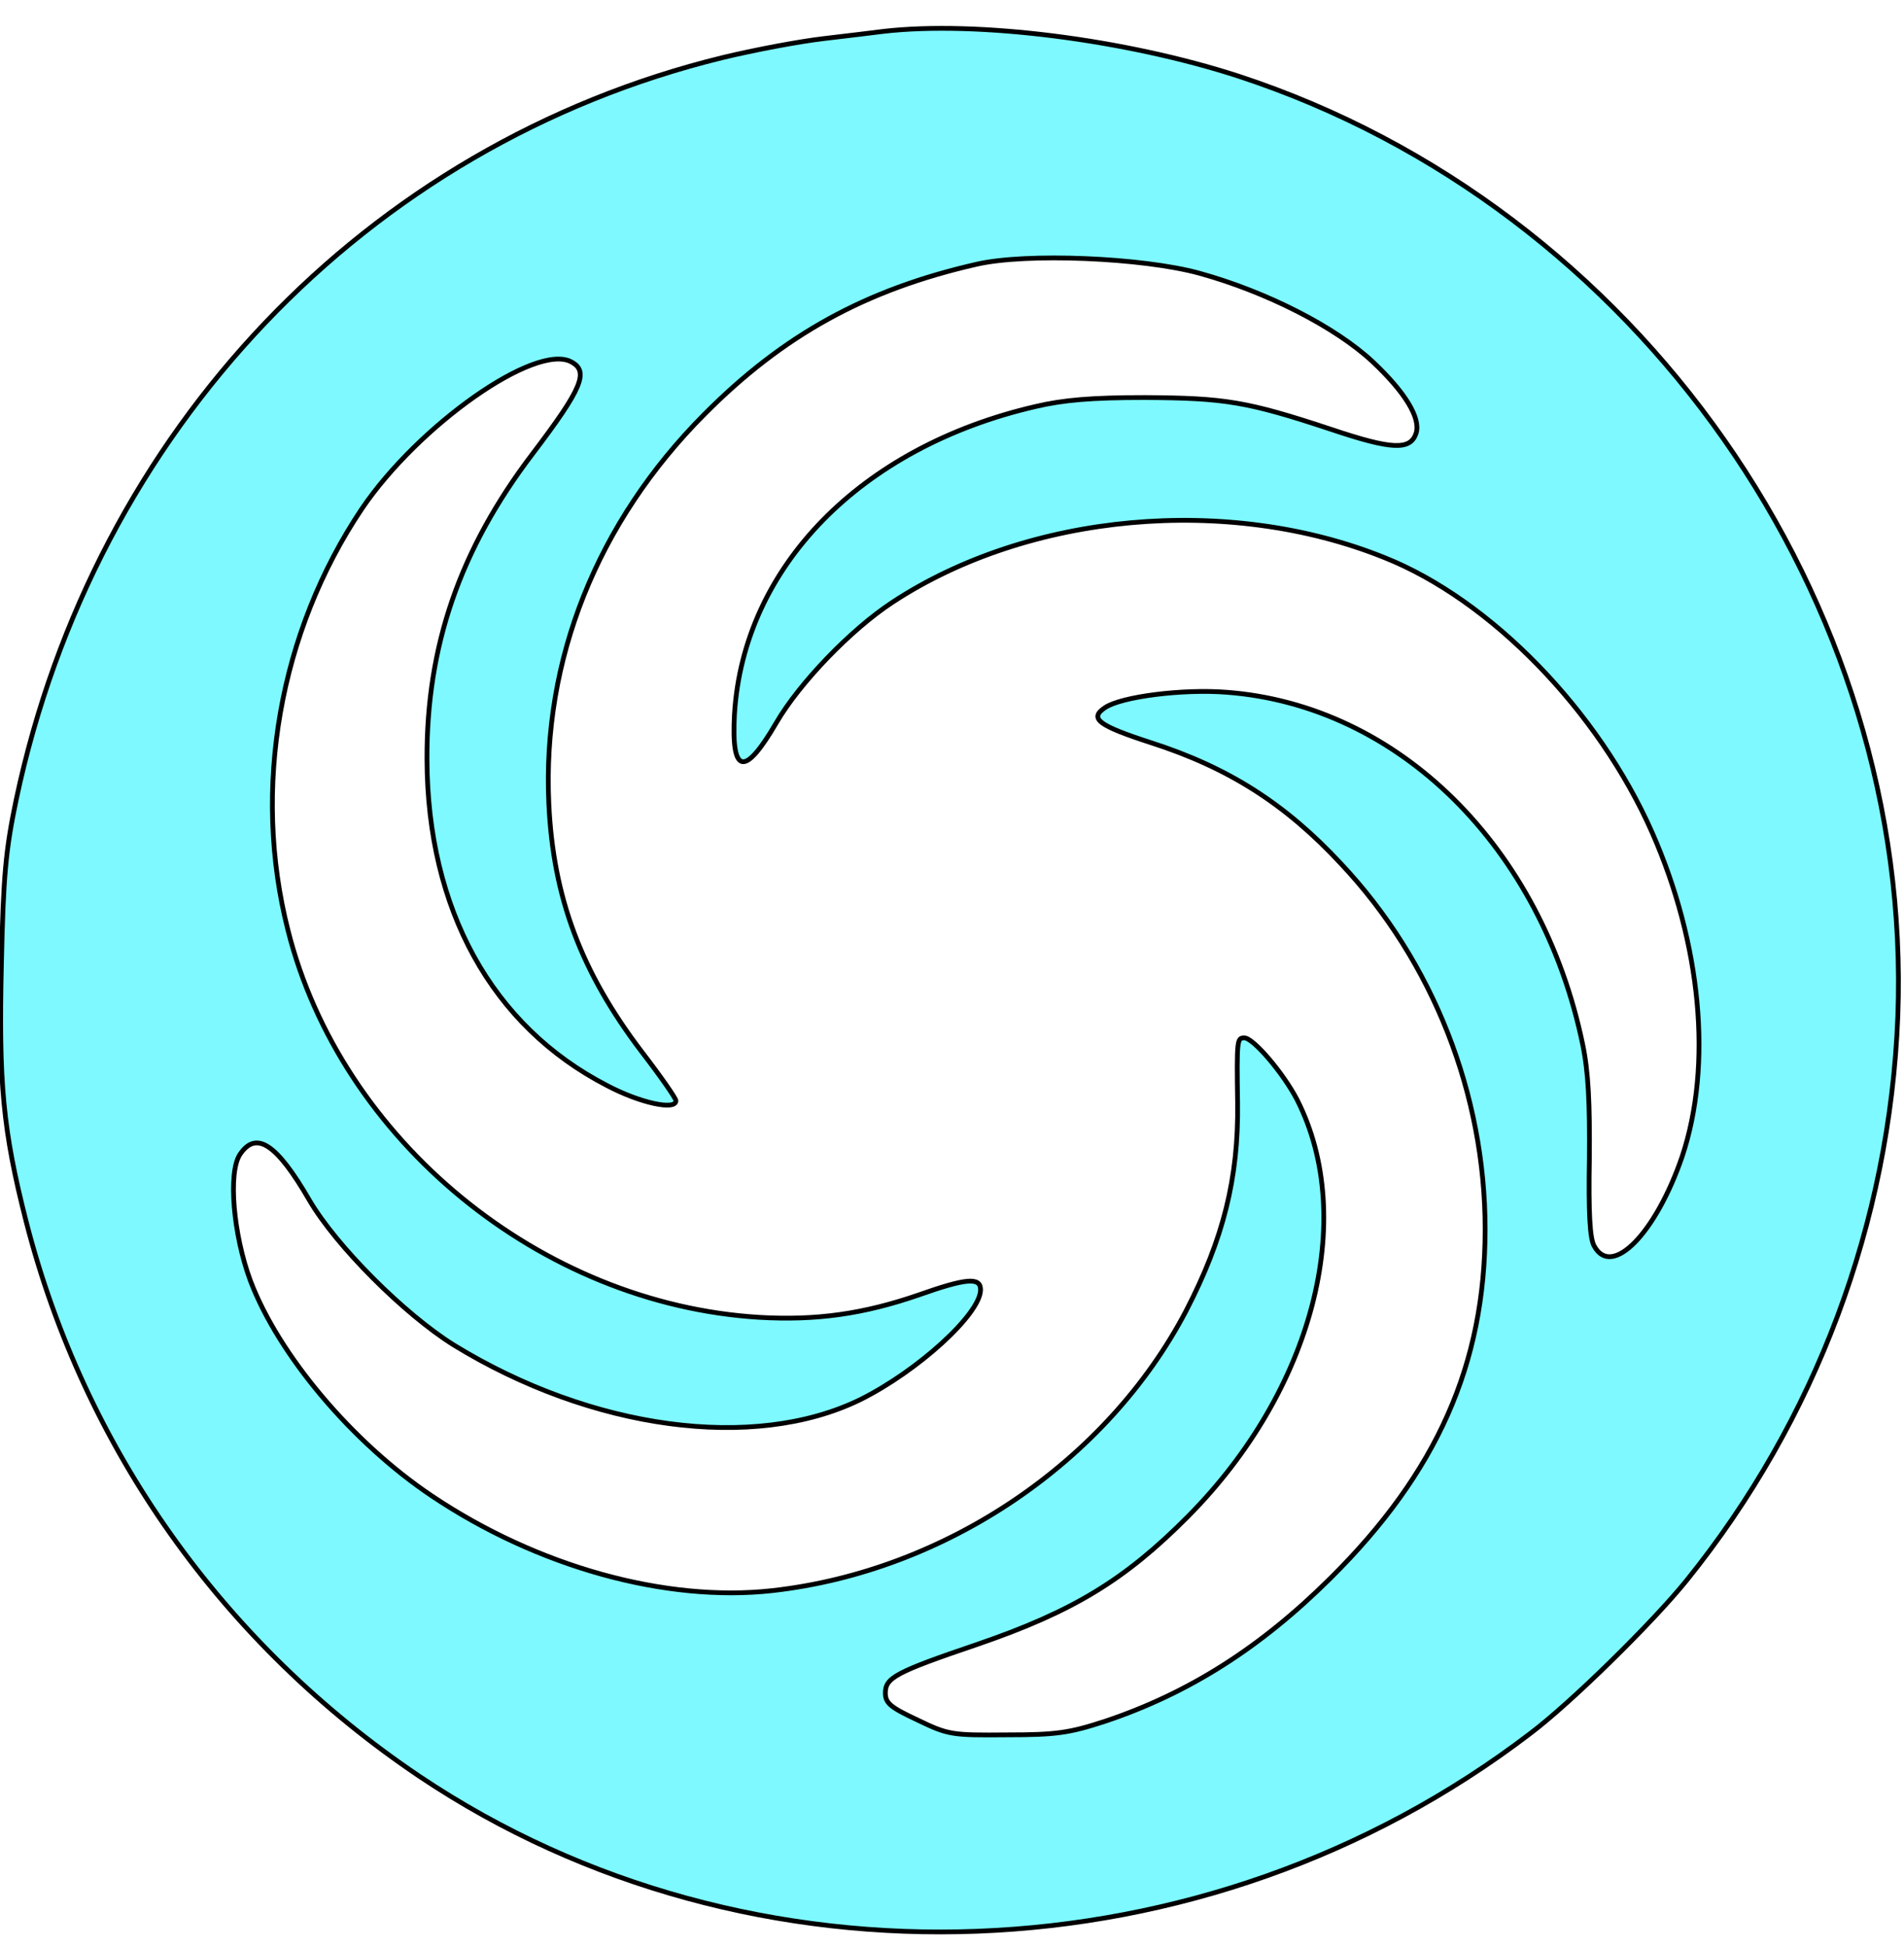 <?xml version="1.0" encoding="UTF-8" standalone="no"?>
<!DOCTYPE svg PUBLIC "-//W3C//DTD SVG 20010904//EN" "http://www.w3.org/TR/2001/REC-SVG-20010904/DTD/svg10.dtd">
<svg version="1.0" xmlns="http://www.w3.org/2000/svg" width="400pt" height="409pt" viewBox="0 0 400 409" preserveAspectRatio="xMidYMid meet">

<g transform="translate(0,409) scale(0.1,-0.1)" stroke="black" stroke-width="10" fill="#7df9ff">
<path d="M1855 4024 c-16 -2 -72 -9 -124 -15 -52 -6 -147 -24 -213 -40 -748 -183 -1320 -783 -1484 -1559 -22 -105 -27 -159 -31 -343 -6 -252 3 -351 52 -543 122 -476 413 -887 826 -1165 696 -467 1652 -431 2334 90 85 64 256 232 328 321 272 337 427 752 444 1185 33 874 -546 1700 -1385 1975 -237 77 -549 117 -747 94z m665 -508 c141 -39 286 -113 364 -186 68 -64 101 -118 91 -150 -12 -36 -50 -35 -178 8 -178 59 -224 66 -392 67 -111 0 -171 -5 -230 -19 -367 -85 -613 -337 -632 -646 -7 -127 21 -133 88 -18 49 84 157 196 244 253 286 188 705 226 1033 94 224 -89 450 -322 563 -578 103 -234 127 -488 63 -680 -55 -161 -148 -257 -185 -188 -9 15 -12 72 -10 183 1 117 -2 182 -14 240 -86 415 -387 713 -749 740 -91 7 -219 -9 -254 -32 -35 -23 -15 -38 96 -74 162 -52 282 -128 399 -254 194 -206 303 -485 303 -768 0 -283 -101 -511 -325 -733 -147 -146 -298 -242 -475 -301 -74 -24 -101 -28 -205 -28 -115 -1 -123 0 -187 31 -58 27 -68 36 -68 57 0 32 22 44 193 102 201 69 310 135 443 269 262 264 356 625 229 875 -29 56 -92 130 -111 130 -15 0 -16 -4 -14 -137 2 -158 -30 -285 -108 -436 -166 -317 -505 -547 -869 -588 -224 -25 -494 50 -716 199 -167 112 -322 296 -381 452 -36 97 -47 227 -22 265 34 51 77 23 146 -96 56 -96 199 -239 303 -304 290 -178 631 -224 854 -115 121 60 253 180 253 231 0 27 -31 24 -130 -11 -116 -40 -215 -54 -335 -47 -459 28 -879 372 -990 813 -76 298 -18 627 155 885 119 176 365 349 440 309 38 -20 23 -56 -81 -193 -153 -201 -223 -404 -222 -642 1 -315 136 -560 378 -685 70 -37 145 -53 145 -32 0 5 -32 51 -72 103 -127 167 -186 324 -195 521 -14 302 101 591 327 818 166 167 339 262 572 315 104 24 348 14 468 -19z"/>
</g>
</svg>